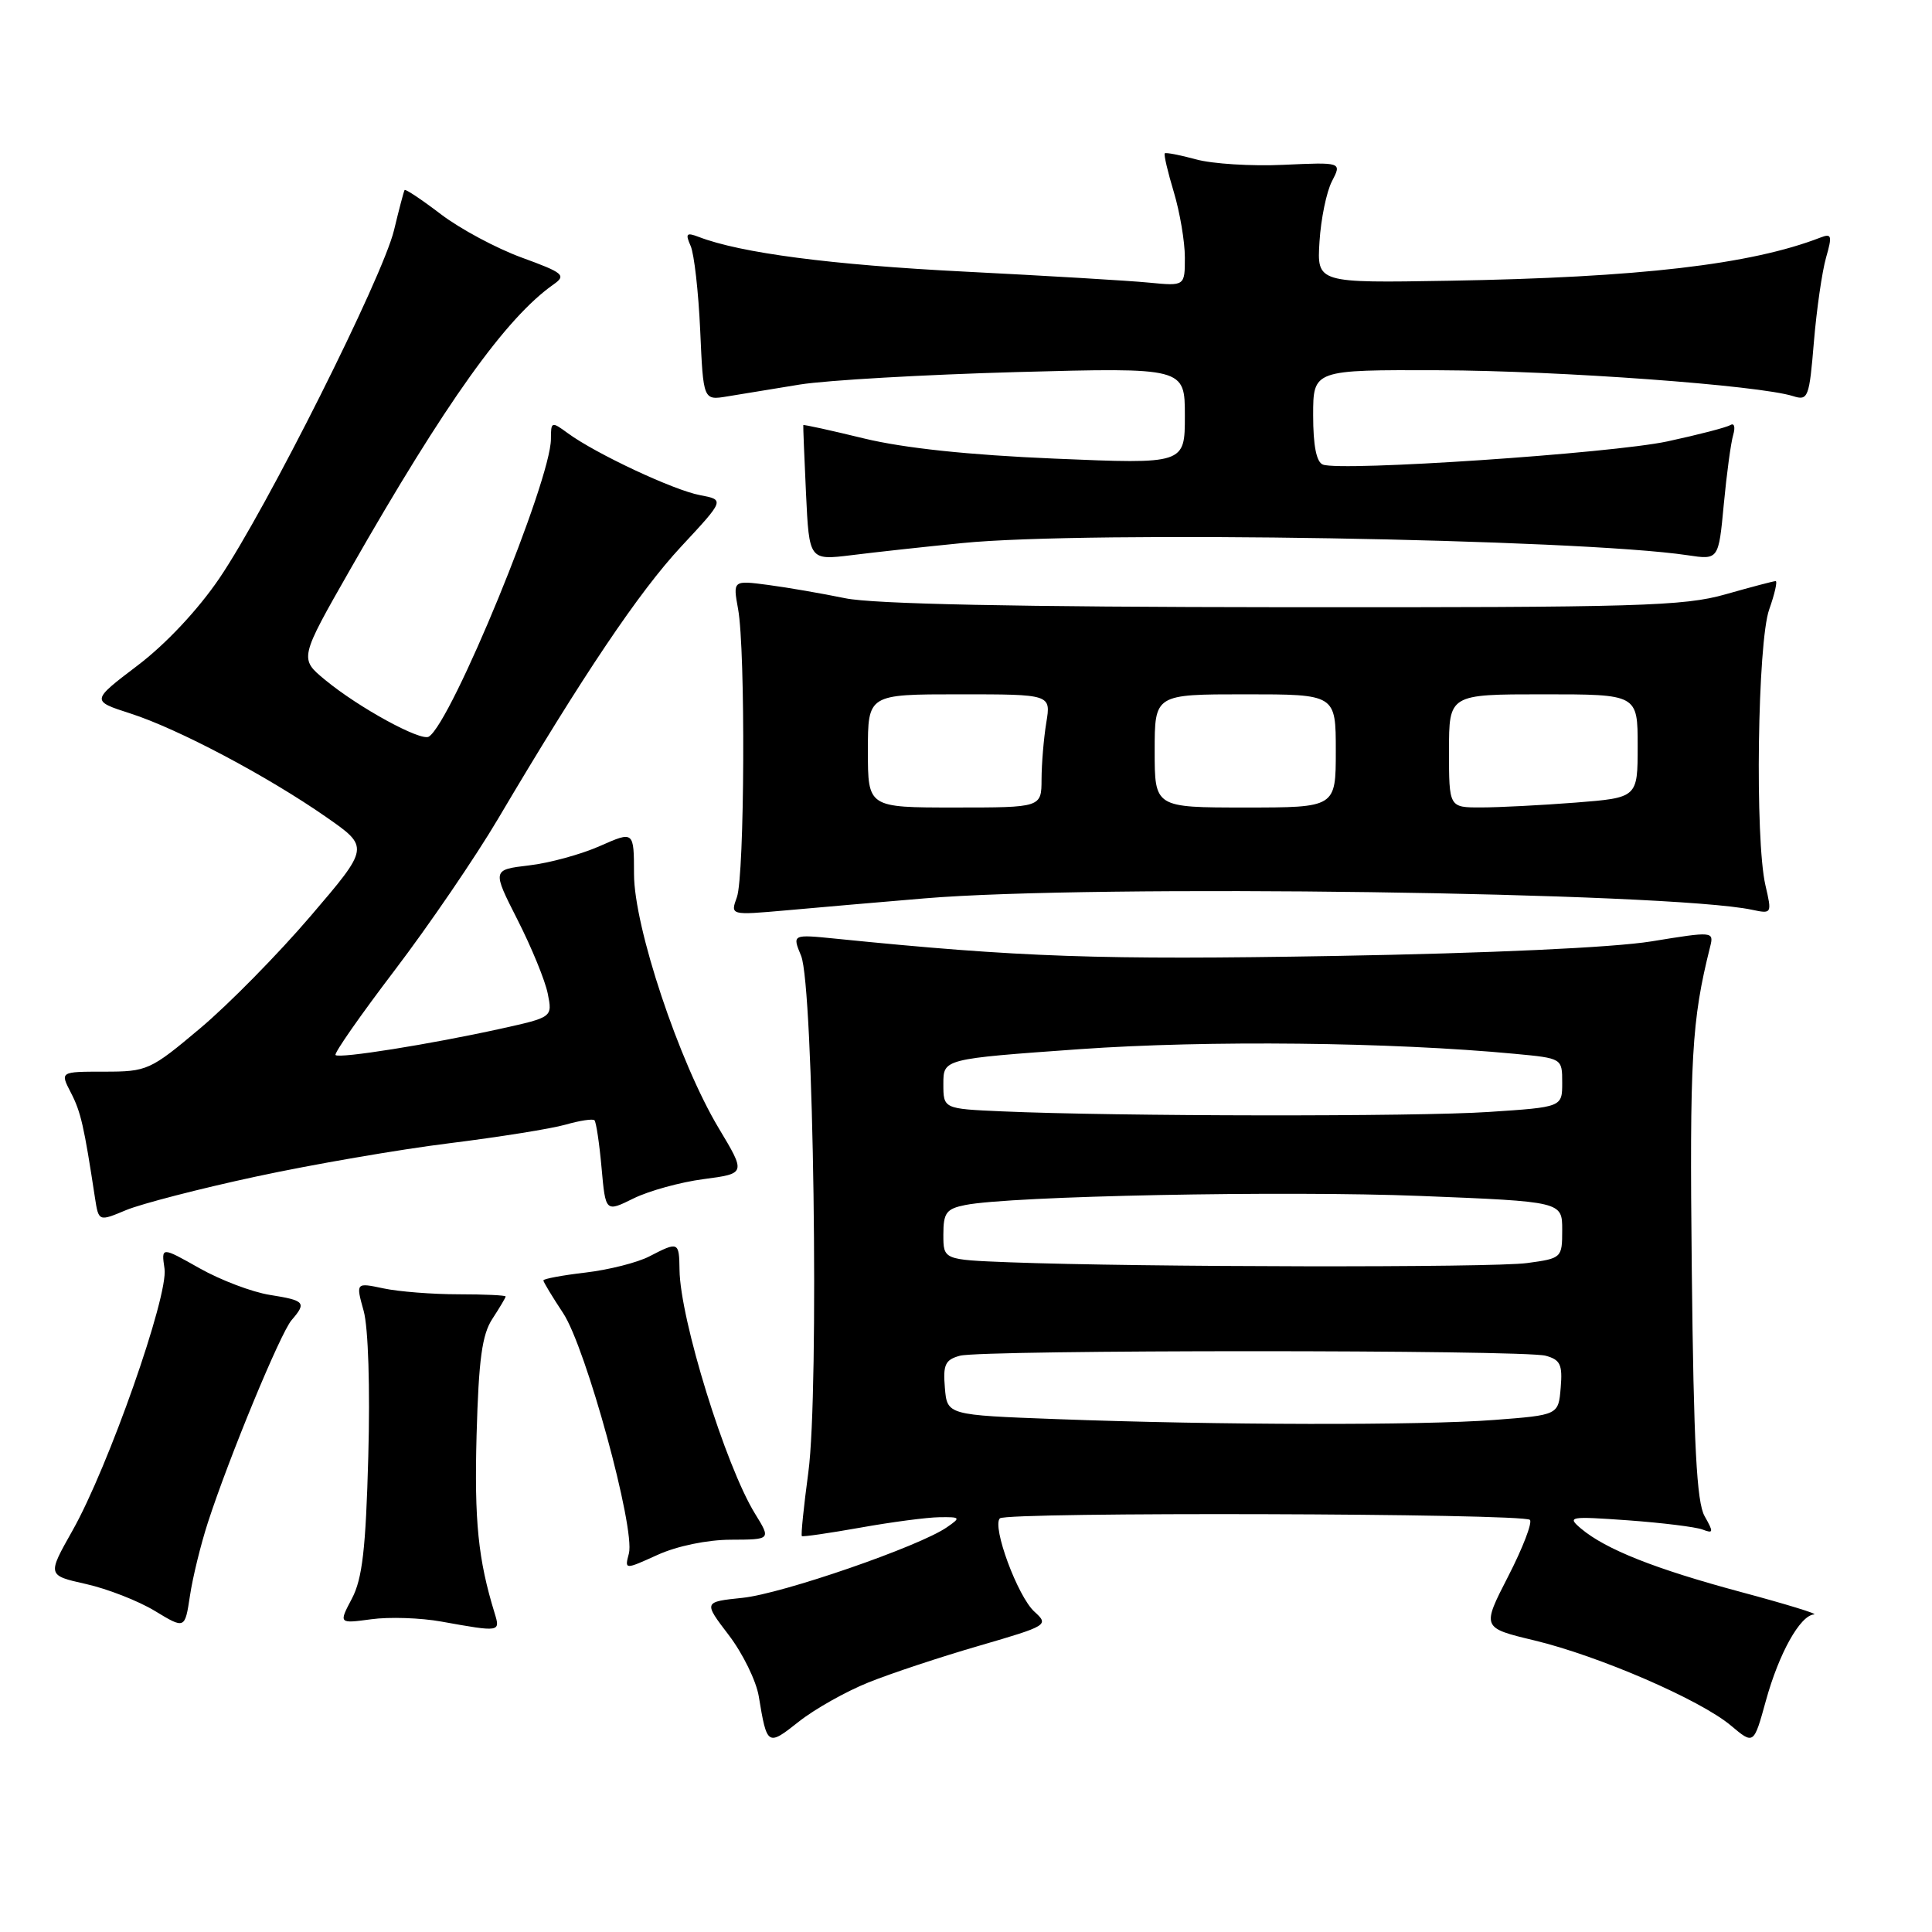 <?xml version="1.0" encoding="UTF-8" standalone="no"?>
<!DOCTYPE svg PUBLIC "-//W3C//DTD SVG 1.1//EN" "http://www.w3.org/Graphics/SVG/1.1/DTD/svg11.dtd" >
<svg xmlns="http://www.w3.org/2000/svg" xmlns:xlink="http://www.w3.org/1999/xlink" version="1.1" viewBox="0 0 256 256">
 <g >
 <path fill="currentColor"
d=" M 115.08 222.93 C 118.06 221.73 124.67 219.54 129.78 218.06 C 138.84 215.42 139.01 215.32 137.07 213.56 C 134.85 211.56 131.41 202.25 132.49 201.19 C 133.36 200.32 201.85 200.52 202.72 201.39 C 203.07 201.74 201.78 205.10 199.85 208.86 C 196.34 215.69 196.34 215.69 203.30 217.36 C 211.88 219.42 225.31 225.24 229.36 228.65 C 232.38 231.19 232.38 231.19 233.99 225.35 C 235.72 219.08 238.52 214.05 240.37 213.92 C 240.99 213.88 236.65 212.55 230.72 210.96 C 219.32 207.90 212.79 205.31 209.50 202.55 C 207.61 200.95 207.93 200.90 215.72 201.45 C 220.25 201.78 224.69 202.33 225.59 202.67 C 227.05 203.23 227.08 203.04 225.87 200.90 C 224.82 199.06 224.42 191.50 224.17 168.22 C 223.87 140.13 224.15 135.23 226.60 125.46 C 227.11 123.41 227.03 123.40 218.81 124.74 C 213.73 125.56 197.40 126.31 176.83 126.67 C 145.69 127.21 135.20 126.85 110.74 124.38 C 104.97 123.80 104.97 123.80 106.15 126.65 C 107.81 130.67 108.56 184.27 107.11 195.08 C 106.50 199.62 106.11 203.43 106.25 203.54 C 106.39 203.66 109.88 203.15 114.00 202.42 C 118.12 201.68 122.84 201.06 124.47 201.04 C 127.28 201.00 127.34 201.08 125.47 202.37 C 121.84 204.90 103.65 211.18 98.40 211.72 C 93.21 212.26 93.21 212.26 96.56 216.65 C 98.41 219.07 100.20 222.72 100.54 224.77 C 101.63 231.36 101.70 231.41 105.83 228.14 C 107.93 226.47 112.09 224.13 115.08 222.93 Z  M 27.54 201.76 C 30.32 193.18 37.16 176.62 38.64 174.92 C 40.65 172.59 40.41 172.32 35.75 171.58 C 33.41 171.21 29.22 169.62 26.44 168.05 C 21.37 165.19 21.37 165.19 21.80 168.11 C 22.33 171.71 14.35 194.42 9.60 202.82 C 6.26 208.74 6.26 208.74 11.39 209.89 C 14.21 210.52 18.31 212.12 20.51 213.45 C 24.50 215.87 24.50 215.87 25.17 211.45 C 25.53 209.02 26.60 204.66 27.54 201.76 Z  M 65.54 213.75 C 63.35 206.62 62.84 201.54 63.15 190.12 C 63.43 180.12 63.87 176.84 65.25 174.74 C 66.21 173.27 67.00 171.94 67.00 171.79 C 67.00 171.63 64.19 171.50 60.75 171.50 C 57.31 171.50 52.84 171.15 50.82 170.72 C 47.14 169.94 47.14 169.94 48.19 173.71 C 48.80 175.92 49.05 183.90 48.80 192.99 C 48.47 205.25 48.01 209.20 46.63 211.82 C 44.88 215.14 44.88 215.14 49.19 214.56 C 51.56 214.23 55.75 214.37 58.50 214.87 C 66.29 216.27 66.31 216.26 65.54 213.75 Z  M 96.83 204.02 C 102.16 204.00 102.16 204.00 100.05 200.58 C 96.14 194.25 90.11 174.78 90.04 168.25 C 89.99 164.53 89.90 164.48 86.04 166.48 C 84.46 167.30 80.66 168.26 77.59 168.62 C 74.51 168.98 72.00 169.45 72.00 169.66 C 72.00 169.87 73.18 171.82 74.62 174.00 C 77.64 178.56 84.20 202.54 83.33 205.85 C 82.76 208.01 82.76 208.01 87.13 206.03 C 89.70 204.86 93.70 204.03 96.83 204.02 Z  M 33.93 155.90 C 41.40 154.29 52.90 152.31 59.51 151.49 C 66.11 150.67 73.06 149.56 74.94 149.02 C 76.83 148.48 78.55 148.22 78.77 148.44 C 78.99 148.66 79.42 151.49 79.71 154.74 C 80.24 160.63 80.24 160.63 83.94 158.80 C 85.97 157.80 90.15 156.64 93.23 156.24 C 98.84 155.50 98.84 155.50 95.24 149.50 C 89.98 140.73 84.01 122.83 84.01 115.81 C 84.00 110.11 84.00 110.11 79.50 112.10 C 77.02 113.20 72.80 114.36 70.10 114.67 C 65.21 115.25 65.21 115.25 68.58 121.89 C 70.44 125.55 72.24 129.94 72.58 131.66 C 73.21 134.79 73.21 134.79 66.35 136.31 C 57.01 138.37 44.96 140.29 44.46 139.80 C 44.24 139.57 47.76 134.53 52.28 128.59 C 56.80 122.65 62.98 113.60 66.00 108.49 C 77.27 89.43 84.66 78.44 90.26 72.42 C 96.02 66.23 96.02 66.23 92.76 65.61 C 89.27 64.96 78.95 60.12 75.25 57.41 C 73.08 55.82 73.00 55.84 73.00 58.17 C 73.00 63.65 59.83 95.75 56.82 97.61 C 55.76 98.26 47.52 93.76 43.08 90.09 C 39.66 87.27 39.66 87.27 46.44 75.39 C 59.02 53.35 67.04 42.11 73.37 37.67 C 75.06 36.48 74.67 36.15 69.13 34.13 C 65.77 32.90 60.95 30.32 58.41 28.38 C 55.88 26.45 53.72 25.01 53.61 25.18 C 53.50 25.36 52.87 27.75 52.21 30.50 C 50.70 36.76 35.30 67.45 29.06 76.64 C 26.24 80.79 21.97 85.35 18.23 88.18 C 12.07 92.86 12.07 92.86 17.28 94.54 C 23.59 96.57 35.42 102.83 43.23 108.27 C 48.96 112.26 48.96 112.26 41.16 121.38 C 36.87 126.40 30.29 133.09 26.53 136.25 C 19.91 141.82 19.51 142.00 13.82 142.00 C 7.95 142.00 7.95 142.00 9.39 144.78 C 10.71 147.33 11.13 149.17 12.58 158.69 C 13.07 161.87 13.07 161.87 16.72 160.34 C 18.73 159.51 26.47 157.50 33.93 155.90 Z  M 122.50 119.04 C 144.82 117.16 221.16 118.22 232.16 120.55 C 234.78 121.11 234.80 121.06 233.93 117.31 C 232.52 111.24 232.88 85.09 234.43 80.75 C 235.16 78.69 235.54 77.00 235.28 77.00 C 235.01 77.00 232.02 77.79 228.64 78.75 C 223.13 80.32 217.08 80.50 170.00 80.46 C 134.77 80.43 115.69 80.04 112.00 79.27 C 108.97 78.65 104.39 77.85 101.80 77.51 C 97.11 76.89 97.11 76.89 97.80 80.70 C 98.80 86.12 98.67 116.04 97.64 118.89 C 96.77 121.28 96.77 121.28 104.14 120.63 C 108.19 120.26 116.45 119.55 122.50 119.04 Z  M 127.50 71.96 C 143.98 70.30 209.07 71.40 223.61 73.57 C 227.72 74.19 227.72 74.19 228.41 66.84 C 228.79 62.80 229.35 58.66 229.66 57.62 C 229.96 56.59 229.80 56.01 229.28 56.32 C 228.77 56.64 225.01 57.61 220.93 58.49 C 213.47 60.08 177.72 62.49 175.29 61.56 C 174.43 61.23 174.00 59.04 174.00 55.03 C 174.00 49.00 174.00 49.00 190.75 49.06 C 206.66 49.12 233.08 51.05 237.60 52.49 C 239.58 53.12 239.74 52.70 240.35 45.31 C 240.71 40.99 241.44 35.96 241.96 34.14 C 242.80 31.21 242.71 30.90 241.21 31.48 C 231.99 35.05 217.23 36.77 192.00 37.20 C 174.50 37.50 174.50 37.50 174.84 32.02 C 175.03 29.00 175.77 25.40 176.49 24.02 C 177.80 21.49 177.80 21.49 170.08 21.84 C 165.84 22.04 160.62 21.71 158.49 21.12 C 156.36 20.54 154.49 20.18 154.34 20.32 C 154.19 20.47 154.73 22.78 155.54 25.46 C 156.34 28.13 157.00 32.03 157.00 34.11 C 157.00 37.91 157.00 37.91 152.25 37.45 C 149.64 37.19 138.64 36.54 127.81 35.99 C 110.17 35.10 98.14 33.53 92.58 31.39 C 90.95 30.77 90.79 30.95 91.51 32.58 C 91.98 33.63 92.55 38.67 92.78 43.78 C 93.19 53.05 93.19 53.05 96.35 52.53 C 98.08 52.24 102.42 51.53 106.00 50.95 C 109.58 50.38 122.51 49.64 134.75 49.30 C 157.00 48.70 157.00 48.70 157.00 55.10 C 157.00 61.50 157.00 61.50 139.75 60.77 C 128.35 60.29 119.79 59.38 114.50 58.10 C 110.11 57.03 106.48 56.23 106.44 56.33 C 106.41 56.42 106.57 60.49 106.80 65.38 C 107.22 74.25 107.22 74.25 112.86 73.56 C 115.96 73.17 122.55 72.45 127.50 71.96 Z  M 140.00 188.04 C 125.50 187.50 125.50 187.50 125.20 183.88 C 124.94 180.82 125.25 180.17 127.20 179.64 C 130.20 178.84 201.80 178.84 204.80 179.64 C 206.75 180.17 207.06 180.82 206.80 183.88 C 206.50 187.50 206.50 187.50 198.00 188.15 C 188.32 188.89 161.39 188.84 140.00 188.04 Z  M 133.75 167.26 C 125.00 166.92 125.00 166.92 125.00 163.59 C 125.00 160.70 125.39 160.17 127.91 159.67 C 133.90 158.47 170.17 157.75 188.25 158.47 C 207.00 159.22 207.00 159.22 207.00 162.97 C 207.00 166.68 206.94 166.74 202.36 167.36 C 197.81 167.99 151.02 167.91 133.75 167.26 Z  M 132.75 147.26 C 125.00 146.92 125.00 146.92 125.00 143.61 C 125.00 140.31 125.00 140.31 143.06 139.02 C 160.01 137.82 184.25 138.08 200.75 139.64 C 207.00 140.23 207.00 140.23 207.00 143.47 C 207.00 146.70 207.00 146.70 197.25 147.34 C 187.66 147.98 147.95 147.93 132.75 147.26 Z  M 115.00 99.50 C 115.00 92.00 115.00 92.00 127.13 92.00 C 139.26 92.00 139.26 92.00 138.64 95.75 C 138.30 97.81 138.02 101.19 138.01 103.25 C 138.00 107.00 138.00 107.00 126.50 107.00 C 115.00 107.00 115.00 107.00 115.00 99.50 Z  M 153.00 99.50 C 153.00 92.00 153.00 92.00 165.00 92.00 C 177.00 92.00 177.00 92.00 177.00 99.50 C 177.00 107.00 177.00 107.00 165.00 107.00 C 153.00 107.00 153.00 107.00 153.00 99.50 Z  M 192.00 99.50 C 192.00 92.00 192.00 92.00 204.50 92.00 C 217.00 92.00 217.00 92.00 217.00 98.85 C 217.00 105.70 217.00 105.70 208.75 106.35 C 204.21 106.70 198.59 106.99 196.25 106.99 C 192.00 107.00 192.00 107.00 192.00 99.50 Z "/>
</g>
</svg>